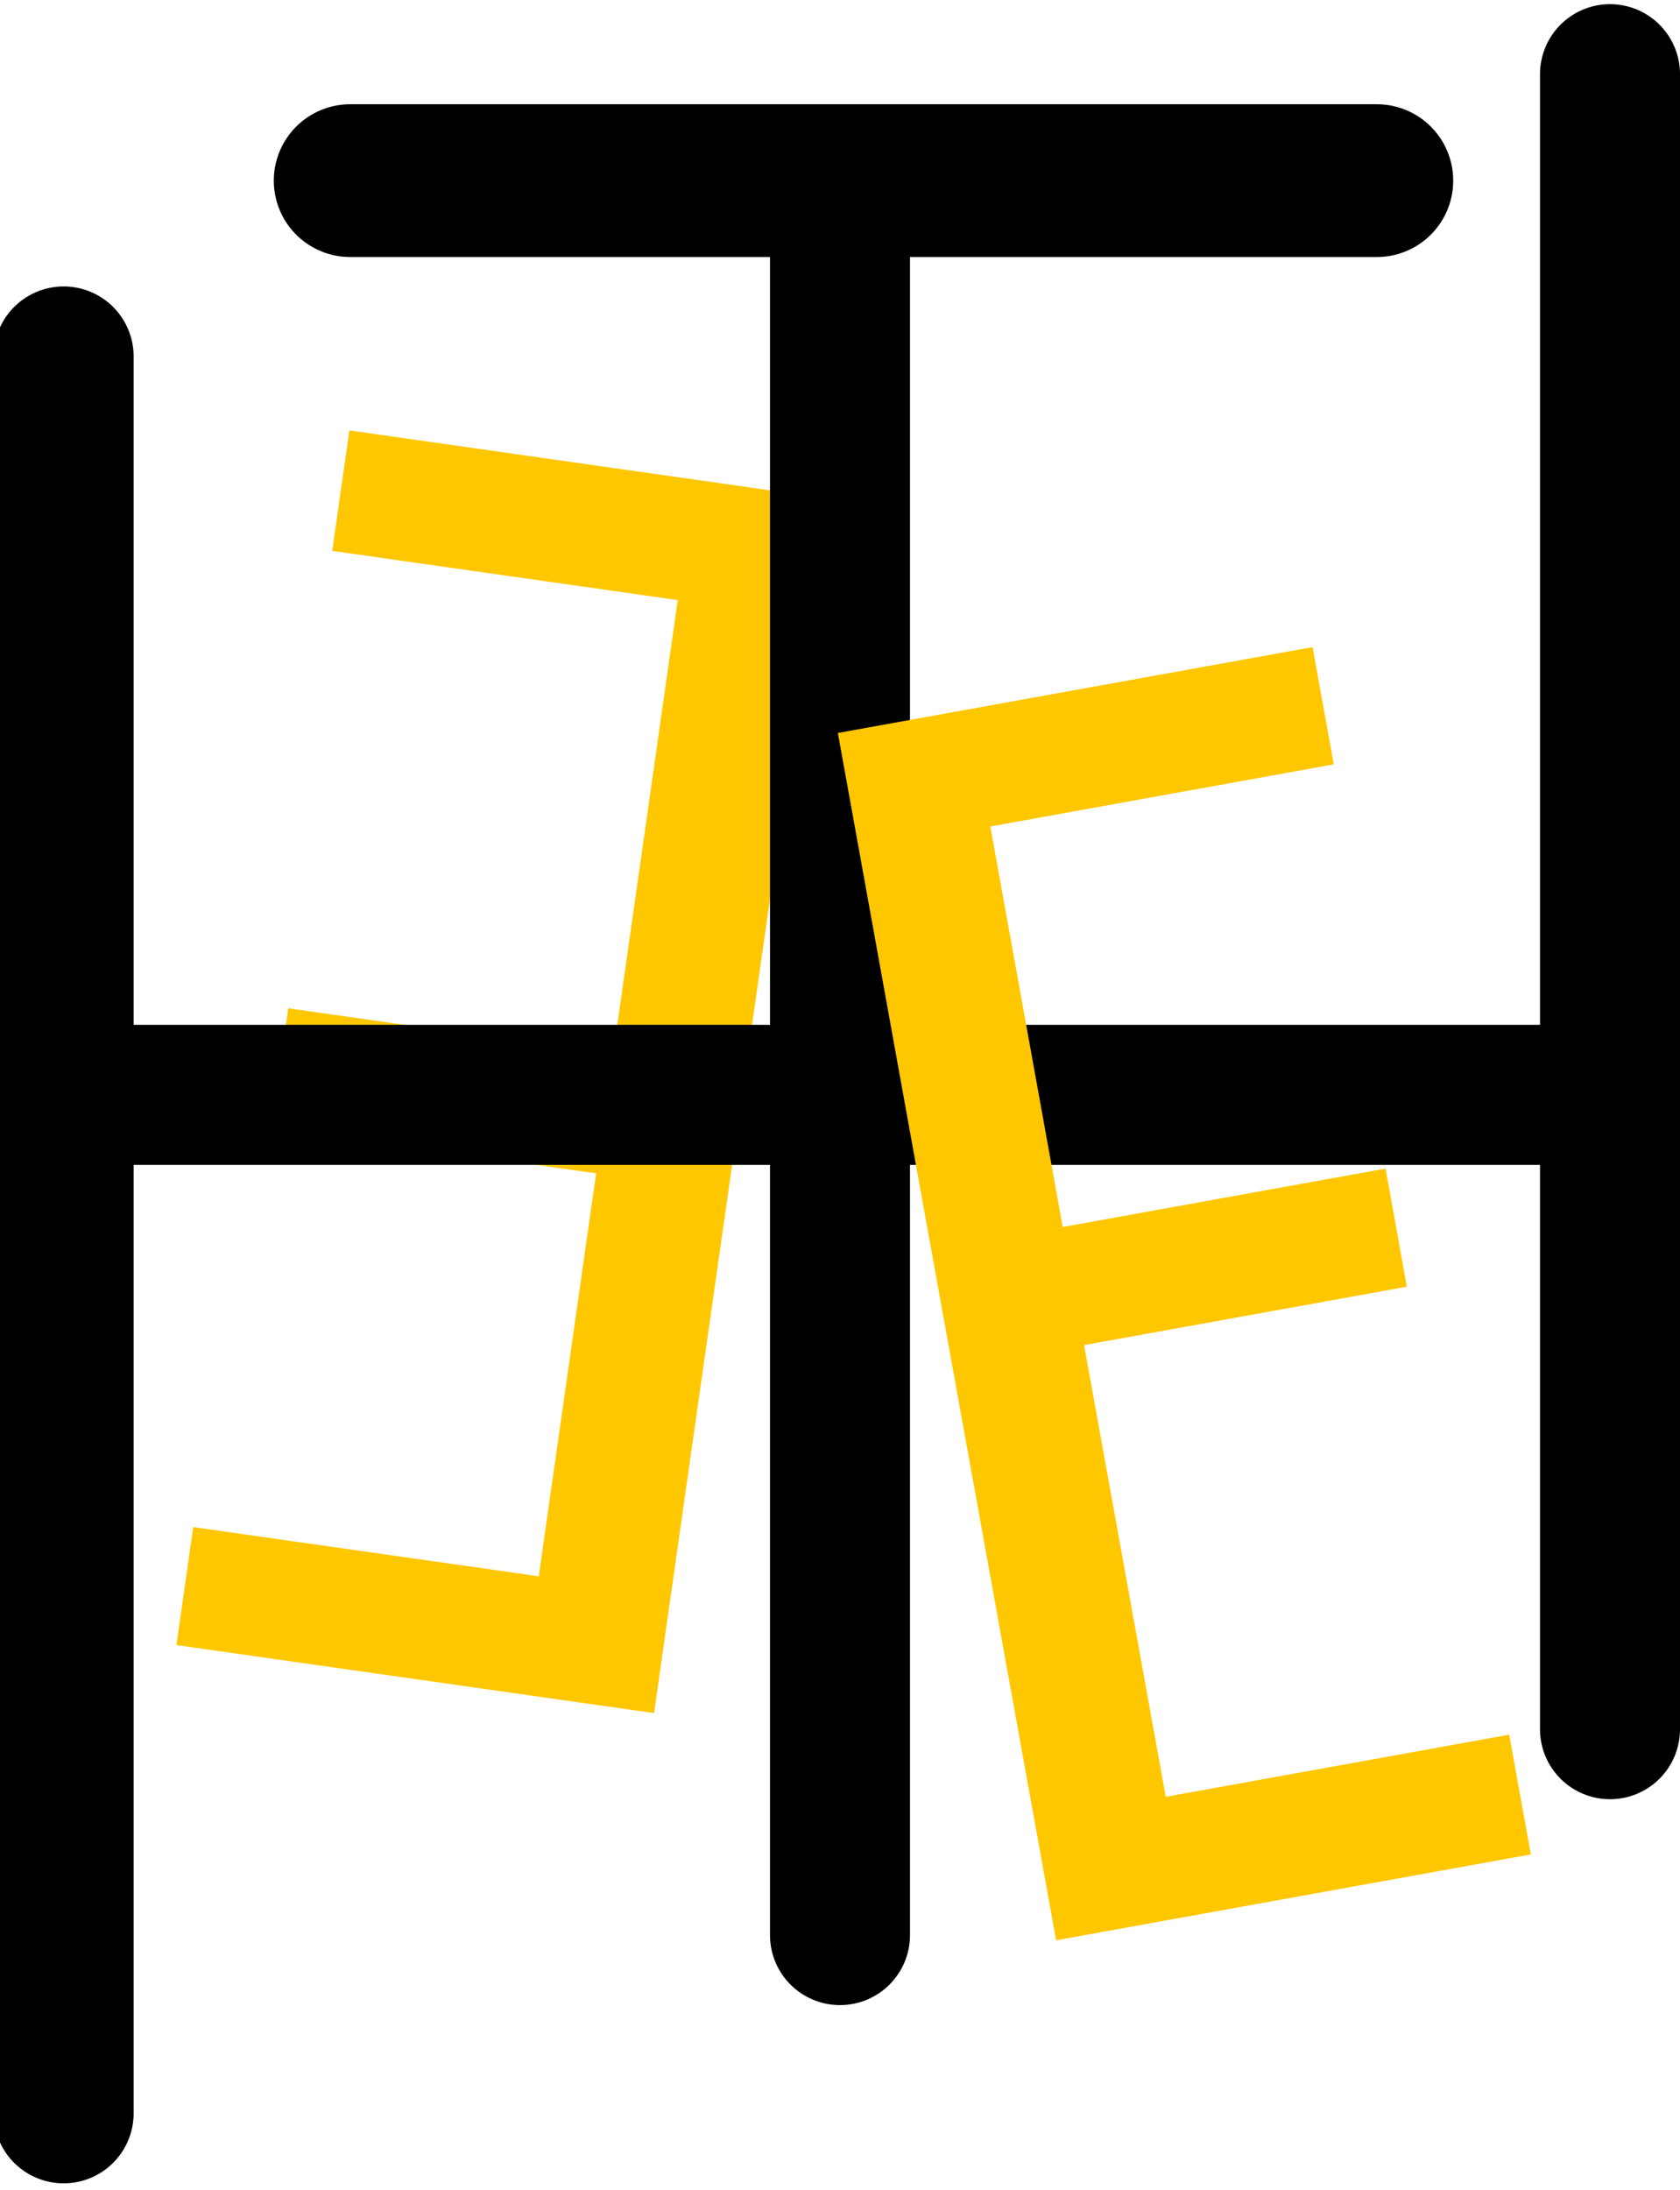 <svg width="132" height="172" viewBox="0 0 132 172" fill="none" xmlns="http://www.w3.org/2000/svg">
<g clip-path="url(#clip0_1031_6412)">
<g filter="url(#filter0_d_1031_6412)">
<path d="M27.453 32.808L64.977 38.153L51.389 133.562L13.864 128.218L15.184 118.951L42.332 122.817L46.84 91.166L21.323 87.532L22.652 78.2L48.169 81.834L53.253 46.137L26.105 42.271L27.453 32.808Z" fill="#FFC700"/>
</g>
<path d="M5 28L5 165.999" stroke="black" stroke-width="11" stroke-linecap="round"/>
<path d="M5 86L126 86" stroke="black" stroke-width="11" stroke-linecap="square"/>
<path d="M71.5 14L71.5 8.5L60.5 8.5L60.5 14L71.5 14ZM60.5 151.999C60.5 155.037 62.962 157.499 66 157.499C69.038 157.499 71.5 155.037 71.5 151.999L60.5 151.999ZM60.5 14L60.5 151.999L71.5 151.999L71.5 14L60.5 14Z" fill="black"/>
<path d="M126.5 5.827V135.827" stroke="black" stroke-width="11" stroke-linecap="round"/>
<g filter="url(#filter1_d_1031_6412)">
<path d="M120.279 144.663L82.981 151.408L65.832 56.574L103.13 49.829L104.795 59.04L77.811 63.92L83.5 95.38L108.863 90.793L110.54 100.069L85.178 104.656L91.594 140.137L118.578 135.258L120.279 144.663Z" fill="#FFC700"/>
</g>
<path d="M27.512 14.189C27.52 14.189 40.965 14.189 67.846 14.189H108.181" stroke="black" stroke-width="12" stroke-miterlimit="10" stroke-linecap="round" stroke-linejoin="round"/>
</g>
<defs>
<filter id="filter0_d_1031_6412" x="6.864" y="26.808" width="65.112" height="114.754" filterUnits="userSpaceOnUse" color-interpolation-filters="sRGB">
<feFlood flood-opacity="0" result="BackgroundImageFix"/>
<feColorMatrix in="SourceAlpha" type="matrix" values="0 0 0 0 0 0 0 0 0 0 0 0 0 0 0 0 0 0 127 0" result="hardAlpha"/>
<feOffset dy="1"/>
<feGaussianBlur stdDeviation="3.5"/>
<feComposite in2="hardAlpha" operator="out"/>
<feColorMatrix type="matrix" values="0 0 0 0 1 0 0 0 0 0.78 0 0 0 0 0 0 0 0 0.5 0"/>
<feBlend mode="normal" in2="BackgroundImageFix" result="effect1_dropShadow_1031_6412"/>
<feBlend mode="normal" in="SourceGraphic" in2="effect1_dropShadow_1031_6412" result="shape"/>
</filter>
<filter id="filter1_d_1031_6412" x="58.832" y="43.829" width="68.447" height="115.579" filterUnits="userSpaceOnUse" color-interpolation-filters="sRGB">
<feFlood flood-opacity="0" result="BackgroundImageFix"/>
<feColorMatrix in="SourceAlpha" type="matrix" values="0 0 0 0 0 0 0 0 0 0 0 0 0 0 0 0 0 0 127 0" result="hardAlpha"/>
<feOffset dy="1"/>
<feGaussianBlur stdDeviation="3.5"/>
<feComposite in2="hardAlpha" operator="out"/>
<feColorMatrix type="matrix" values="0 0 0 0 1 0 0 0 0 0.78 0 0 0 0 0 0 0 0 0.5 0"/>
<feBlend mode="normal" in2="BackgroundImageFix" result="effect1_dropShadow_1031_6412"/>
<feBlend mode="normal" in="SourceGraphic" in2="effect1_dropShadow_1031_6412" result="shape"/>
</filter>
<clipPath id="clip0_1031_6412">
<rect width="132" height="172" fill="white"/>
</clipPath>
</defs>
</svg>
